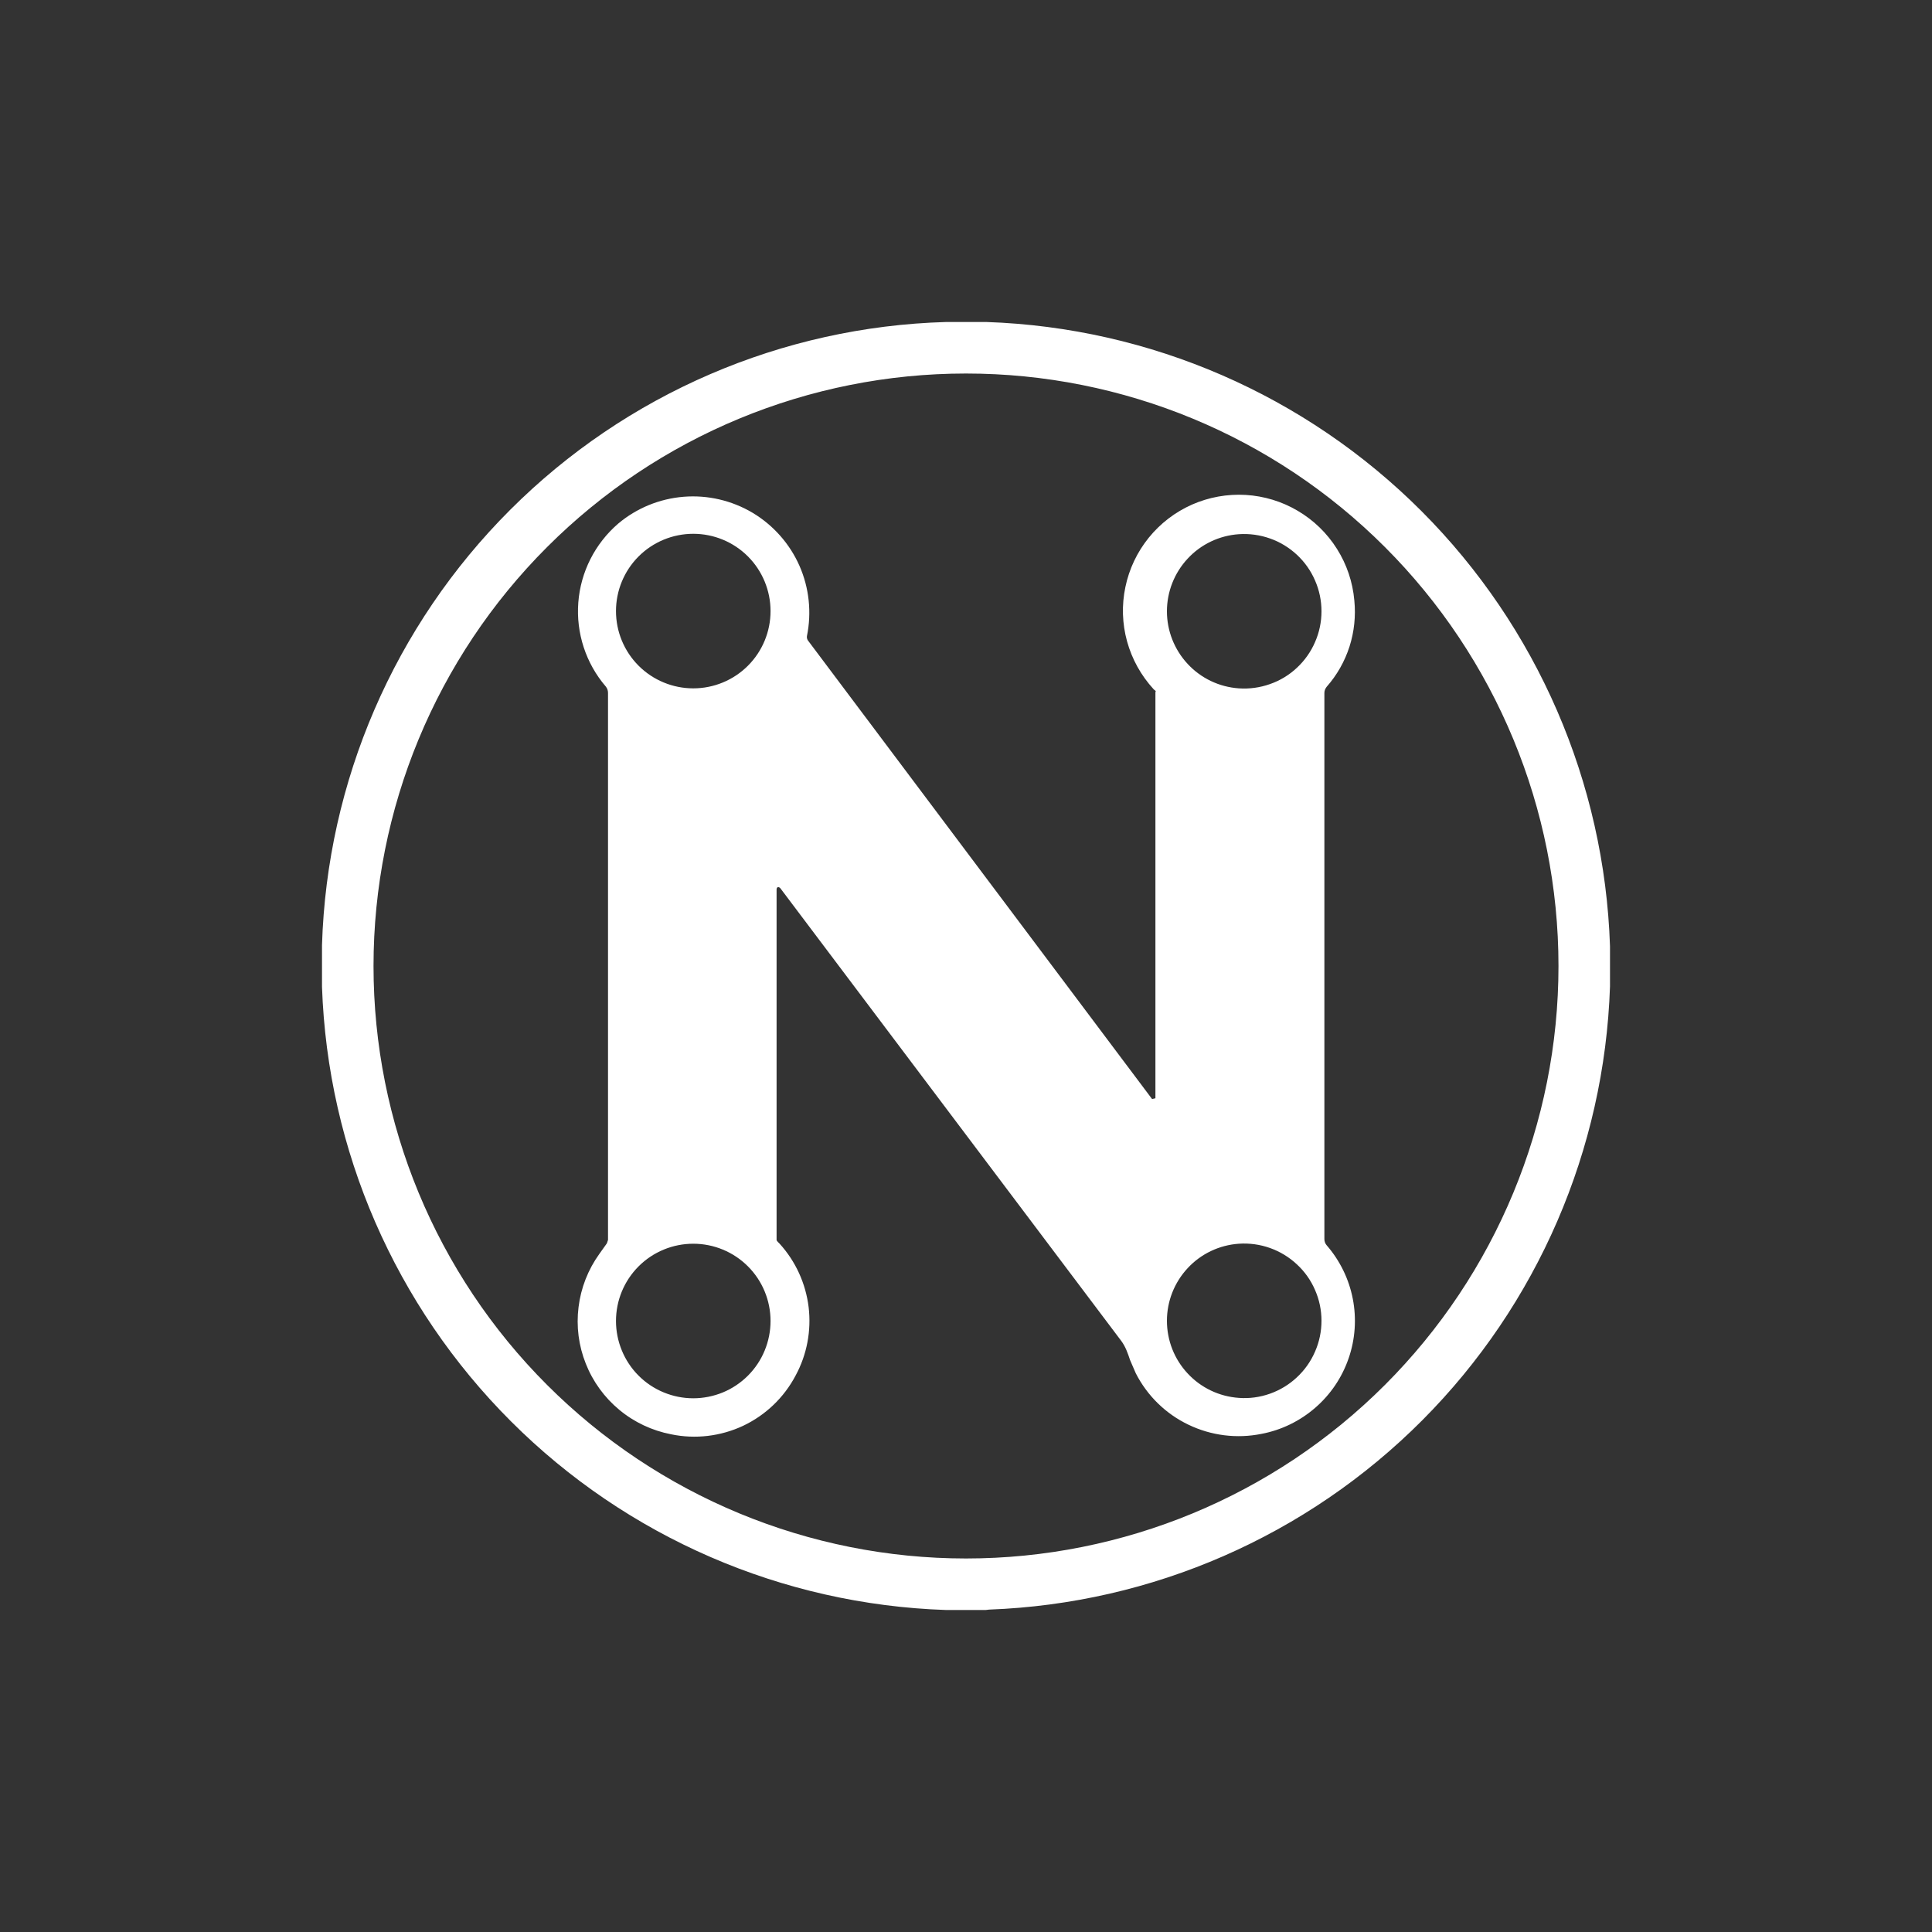 <svg width="24" height="24" viewBox="0 0 24 24" fill="none" xmlns="http://www.w3.org/2000/svg">
<rect x="0" y="0" width="24" height="24" fill="#333333" stroke="none"/>
<path fill-rule="evenodd" clip-rule="evenodd" d="M14.353 8.594V13.643L14.316 13.652H14.311L10.038 7.958C10.026 7.942 10.021 7.922 10.024 7.902C10.084 7.608 10.052 7.303 9.931 7.028C9.81 6.754 9.606 6.524 9.349 6.37C9.091 6.217 8.792 6.147 8.493 6.171C8.194 6.195 7.91 6.311 7.68 6.504C7.392 6.752 7.213 7.104 7.184 7.484C7.155 7.863 7.277 8.239 7.525 8.528C7.544 8.551 7.553 8.579 7.553 8.608V15.403L7.539 15.445L7.445 15.577C7.305 15.772 7.216 15.999 7.187 16.237C7.157 16.476 7.188 16.717 7.277 16.94C7.365 17.163 7.509 17.361 7.694 17.514C7.878 17.667 8.099 17.771 8.335 17.817C8.637 17.88 8.951 17.843 9.231 17.712C9.51 17.58 9.739 17.361 9.883 17.088C10.024 16.828 10.08 16.531 10.045 16.237C10.009 15.944 9.884 15.669 9.685 15.45L9.671 15.436C9.662 15.427 9.647 15.412 9.647 15.403V11.05C9.647 11.012 9.68 11.012 9.699 11.041L13.93 16.659C13.982 16.73 14.01 16.81 14.038 16.895L14.109 17.059C14.251 17.338 14.481 17.563 14.763 17.698C15.045 17.834 15.364 17.874 15.671 17.812C15.918 17.765 16.148 17.653 16.338 17.488C16.528 17.324 16.671 17.112 16.753 16.874C16.835 16.637 16.853 16.382 16.805 16.135C16.757 15.888 16.645 15.659 16.48 15.469C16.462 15.448 16.452 15.421 16.452 15.393V8.608C16.452 8.579 16.462 8.556 16.48 8.532C16.608 8.387 16.705 8.216 16.764 8.032C16.823 7.847 16.843 7.652 16.824 7.459C16.804 7.231 16.73 7.011 16.608 6.818C16.486 6.624 16.319 6.462 16.122 6.346C15.925 6.229 15.703 6.162 15.474 6.148C15.246 6.135 15.017 6.176 14.808 6.268C14.598 6.361 14.414 6.502 14.27 6.68C14.126 6.858 14.027 7.067 13.98 7.292C13.933 7.516 13.94 7.748 14.001 7.968C14.062 8.189 14.175 8.392 14.33 8.561L14.339 8.57C14.349 8.575 14.358 8.584 14.358 8.594H14.353ZM9.572 7.591C9.572 7.846 9.471 8.09 9.291 8.27C9.111 8.45 8.867 8.551 8.612 8.551C8.358 8.551 8.113 8.45 7.933 8.27C7.753 8.09 7.652 7.846 7.652 7.591C7.652 7.337 7.753 7.092 7.933 6.912C8.113 6.732 8.358 6.631 8.612 6.631C8.867 6.631 9.111 6.732 9.291 6.912C9.471 7.092 9.572 7.337 9.572 7.591ZM15.389 8.551C15.52 8.56 15.652 8.542 15.776 8.498C15.9 8.455 16.014 8.386 16.11 8.296C16.207 8.206 16.284 8.097 16.336 7.976C16.389 7.856 16.416 7.725 16.416 7.594C16.416 7.462 16.389 7.331 16.336 7.211C16.284 7.09 16.207 6.981 16.11 6.891C16.014 6.802 15.9 6.732 15.776 6.689C15.652 6.645 15.52 6.627 15.389 6.636C15.146 6.653 14.919 6.761 14.754 6.939C14.588 7.117 14.496 7.351 14.496 7.594C14.496 7.836 14.588 8.07 14.754 8.248C14.919 8.426 15.146 8.534 15.389 8.551ZM9.572 16.41C9.572 16.536 9.547 16.661 9.499 16.777C9.451 16.894 9.38 17 9.291 17.089C9.202 17.178 9.096 17.249 8.98 17.297C8.863 17.345 8.738 17.37 8.612 17.37C8.486 17.37 8.361 17.345 8.245 17.297C8.128 17.249 8.022 17.178 7.933 17.089C7.844 17 7.773 16.894 7.725 16.777C7.677 16.661 7.652 16.536 7.652 16.41C7.652 16.155 7.753 15.911 7.933 15.731C8.113 15.551 8.358 15.45 8.612 15.45C8.867 15.45 9.111 15.551 9.291 15.731C9.471 15.911 9.572 16.155 9.572 16.41ZM15.389 17.365C15.52 17.375 15.652 17.357 15.776 17.313C15.9 17.269 16.014 17.2 16.11 17.11C16.207 17.02 16.284 16.911 16.336 16.79C16.389 16.67 16.416 16.539 16.416 16.407C16.416 16.276 16.389 16.145 16.336 16.025C16.284 15.904 16.207 15.795 16.11 15.706C16.014 15.616 15.9 15.547 15.776 15.503C15.652 15.459 15.52 15.441 15.389 15.45C15.146 15.467 14.919 15.575 14.754 15.753C14.588 15.931 14.496 16.165 14.496 16.407C14.496 16.651 14.588 16.885 14.754 17.062C14.919 17.24 15.146 17.348 15.389 17.365Z" fill="white"/>
<path fill-rule="evenodd" clip-rule="evenodd" d="M11.751 4H12.254C14.288 4.069 16.22 4.909 17.658 6.349C19.096 7.789 19.933 9.721 20 11.755V12.254C19.932 14.281 19.099 16.207 17.668 17.643C16.236 19.08 14.313 19.92 12.287 19.995L12.245 20H11.751C9.718 19.932 7.787 19.095 6.349 17.658C4.91 16.221 4.07 14.291 4 12.259V11.741C4.062 9.706 4.898 7.771 6.339 6.332C7.779 4.893 9.715 4.059 11.751 4ZM19.36 12C19.36 13.952 18.584 15.824 17.204 17.204C15.824 18.584 13.952 19.36 12 19.36C10.048 19.36 8.176 18.584 6.796 17.204C5.415 15.824 4.64 13.952 4.64 12C4.64 10.048 5.415 8.176 6.796 6.796C8.176 5.415 10.048 4.64 12 4.64C13.952 4.64 15.824 5.415 17.204 6.796C18.584 8.176 19.36 10.048 19.36 12Z" fill="white"/>
</svg>
